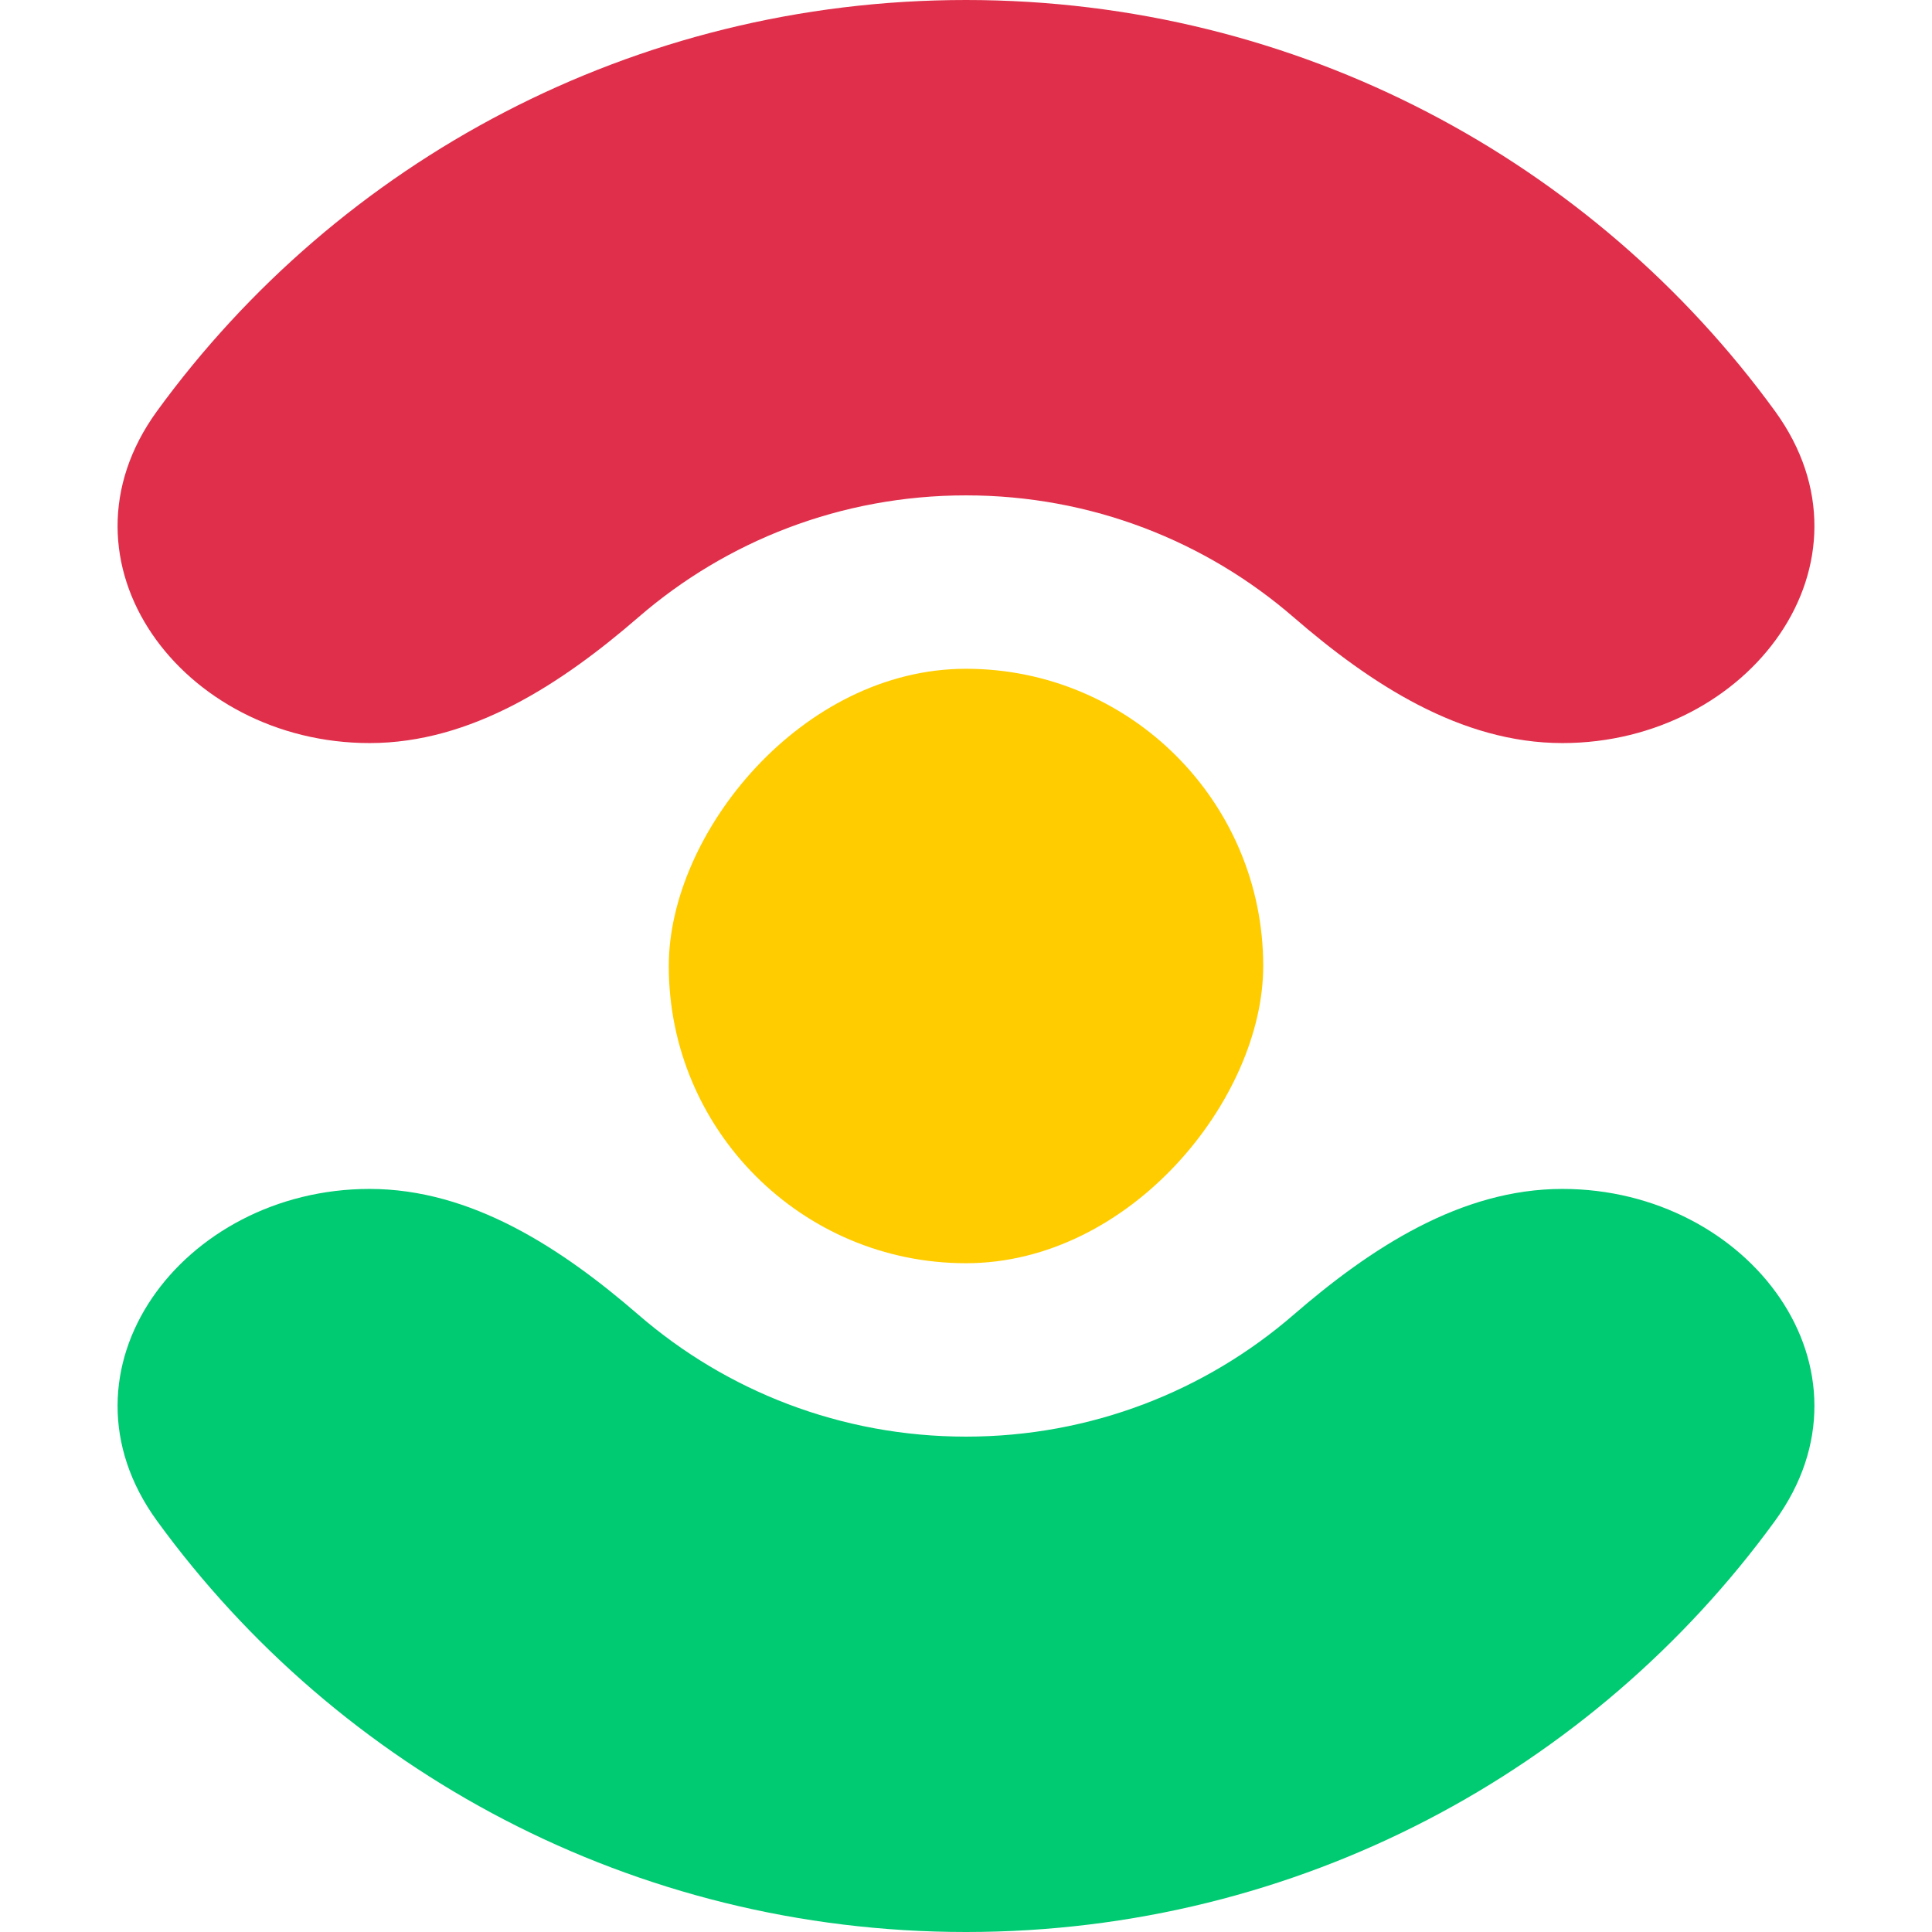 <svg width="57" height="57" viewBox="0 0 57 57" fill="none" xmlns="http://www.w3.org/2000/svg">
<rect width="17.538" height="17.538" rx="8.769" transform="matrix(1 4.48205e-08 4.48205e-08 -1 19.731 37.269)" fill="#FFCC00"/>
<path d="M10.904 35.077C5.384 35.077 1.388 40.413 4.636 44.876C9.982 52.221 18.679 57 28.5 57C38.321 57 47.018 52.221 52.364 44.876C55.612 40.413 51.616 35.077 46.096 35.077V35.077C43.093 35.077 40.432 36.827 38.161 38.793C35.576 41.03 32.197 42.385 28.5 42.385C24.803 42.385 21.424 41.03 18.839 38.793C16.568 36.827 13.908 35.077 10.904 35.077V35.077Z" fill="#00CA72"/>
<path d="M10.904 21.923C5.384 21.923 1.388 16.587 4.636 12.124C9.982 4.779 18.679 1.95503e-05 28.5 1.95503e-05C38.321 1.95503e-05 47.018 4.779 52.364 12.124C55.612 16.587 51.616 21.923 46.096 21.923V21.923C43.093 21.923 40.432 20.173 38.161 18.207C35.576 15.97 32.197 14.615 28.5 14.615C24.803 14.615 21.424 15.97 18.839 18.207C16.568 20.173 13.908 21.923 10.904 21.923V21.923Z" fill="#E02F4B"/>
</svg>
